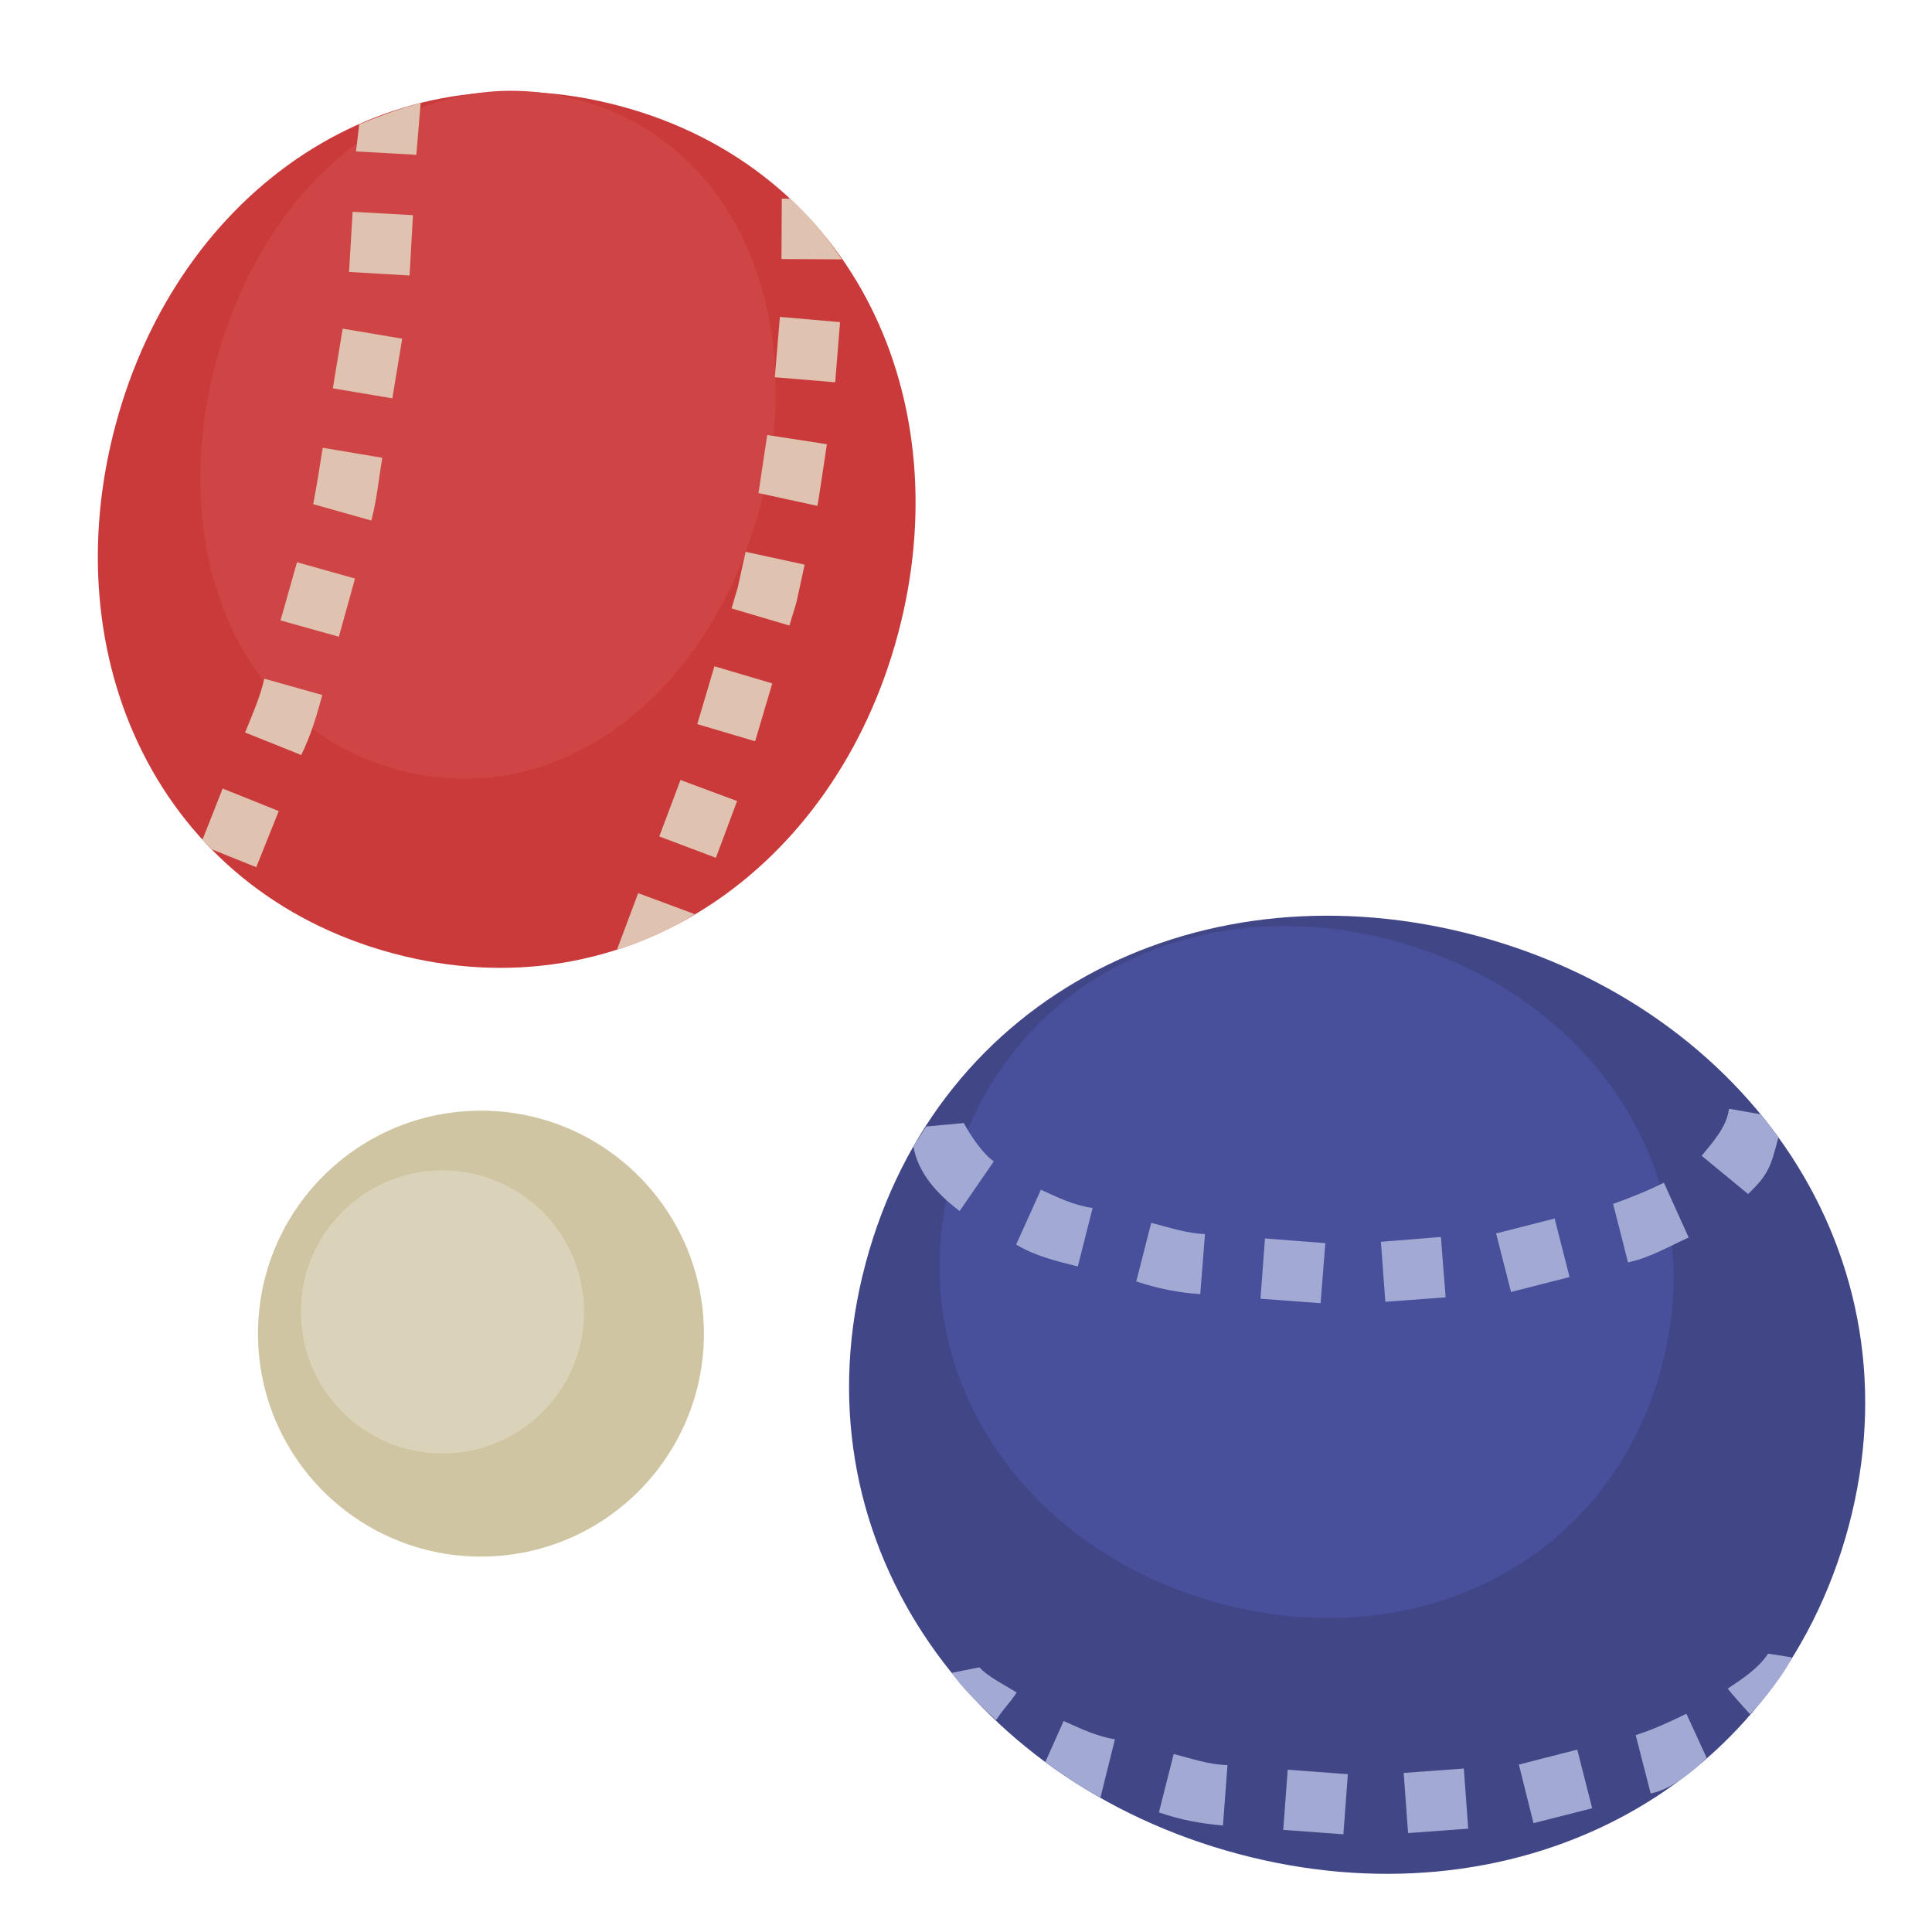 <?xml version="1.0" encoding="UTF-8" standalone="no"?>
<svg
   xmlns:dc="http://purl.org/dc/elements/1.1/"
   xmlns:cc="http://creativecommons.org/ns#"
   xmlns:rdf="http://www.w3.org/1999/02/22-rdf-syntax-ns#"
   xmlns:svg="http://www.w3.org/2000/svg"
   xmlns="http://www.w3.org/2000/svg"
   id="svg8"
   version="1.1"
   viewBox="0 0 25.4 25.4"
   height="96"
   width="96">
  <defs
     id="defs2">
    <clipPath
       id="clipPath44"
       clipPathUnits="userSpaceOnUse">
      <path
         id="path46-65"
         d="M 0,38 H 38 V 0 H 0 Z" />
    </clipPath>
    <clipPath
       id="clipPath16-2"
       clipPathUnits="userSpaceOnUse">
      <path
         id="path18-53"
         d="M 0,38 H 38 V 0 H 0 Z" />
    </clipPath>
    <clipPath
       id="clipPath28-4"
       clipPathUnits="userSpaceOnUse">
      <path
         id="path30-9"
         d="M 1.193,5 C 1.193,3 3,1 5,1 v 0 h 28 c 2,0 3.731,2 3.731,4 v 0 c 0,4.355 -4.634,11 -17.731,11 v 0 C 5.508,16 1.193,9.541 1.193,5" />
    </clipPath>
    <clipPath
       id="clipPath16-1"
       clipPathUnits="userSpaceOnUse">
      <path
         id="path18-5"
         d="M 0,38 H 38 V 0 H 0 Z" />
    </clipPath>
  </defs>
  <g
     transform="translate(0,-271.6)"
     id="layer1">
    <g
       style="stroke-width:0.546"
       transform="matrix(1.832,0,0,1.832,-23.784,-223.169)"
       id="bowls">
      <g
         style="stroke-width:0.546"
         id="g5948-7"
         transform="matrix(0.594,-0.594,0.594,0.594,-163.041,120.991)">
        <path
           id="path6115"
           d="m 24.271,282.912 c -1.792,1.035 -3.94,0.67 -4.975,-1.122 -1.035,-1.792 -0.277,-3.835 1.515,-4.869 1.792,-1.035 3.94,-0.67 4.975,1.122 1.035,1.792 0.277,3.835 -1.515,4.869 z"
           style="opacity:1;vector-effect:none;fill:#ca3a3a;fill-opacity:1;stroke:none;stroke-width:0.172;stroke-linecap:round;stroke-linejoin:miter;stroke-miterlimit:4;stroke-dasharray:none;stroke-dashoffset:0;stroke-opacity:1;paint-order:normal" />
        <path
           id="path6115-8"
           d="m 24.204,281.313 c -1.417,0.818 -3.05,0.645 -3.769,-0.601 -0.72,-1.246 -0.054,-2.747 1.364,-3.565 1.417,-0.818 3.05,-0.645 3.769,0.601 0.72,1.246 0.054,2.747 -1.364,3.565 z"
           style="opacity:1;vector-effect:none;fill:#cf4444;fill-opacity:1;stroke:none;stroke-width:0.172;stroke-linecap:round;stroke-linejoin:miter;stroke-miterlimit:4;stroke-dasharray:none;stroke-dashoffset:0;stroke-opacity:1;paint-order:normal" />
        <path
           id="path5104"
           d="m 25.836,279.941 0.363,0.367 c 0.041,-0.213 0.067,-0.434 0.054,-0.679 l -0.05,-0.051 z m -0.754,0.674 0.334,0.395 0.393,-0.334 -0.332,-0.395 z m -0.781,0.588 -0.004,0.002 -0.01,0.008 -0.004,0.002 0.279,0.434 0.018,-0.012 0.006,-0.004 0.006,-0.004 0.4,-0.295 -0.305,-0.416 z m -0.699,0.449 -0.002,0.002 -0.014,0.008 -0.162,0.088 0.246,0.453 0.18,-0.096 0.008,-0.006 0.008,-0.004 0.264,-0.17 -0.279,-0.434 z m -1.084,0.59 0.246,0.453 0.453,-0.246 -0.246,-0.453 z m -0.908,0.449 0.213,0.471 0.471,-0.215 -0.215,-0.469 z m -0.939,0.428 c 0.217,0.117 0.446,0.2 0.684,0.256 l -0.215,-0.469 z"
           style="color:#000000;font-style:normal;font-variant:normal;font-weight:normal;font-stretch:normal;font-size:medium;line-height:normal;font-family:sans-serif;font-variant-ligatures:normal;font-variant-position:normal;font-variant-caps:normal;font-variant-numeric:normal;font-variant-alternates:normal;font-feature-settings:normal;text-indent:0;text-align:start;text-decoration:none;text-decoration-line:none;text-decoration-style:solid;text-decoration-color:#000000;letter-spacing:normal;word-spacing:normal;text-transform:none;writing-mode:lr-tb;direction:ltr;text-orientation:mixed;dominant-baseline:auto;baseline-shift:baseline;text-anchor:start;white-space:normal;shape-padding:0;clip-rule:nonzero;display:inline;overflow:visible;visibility:visible;opacity:1;isolation:auto;mix-blend-mode:normal;color-interpolation:sRGB;color-interpolation-filters:linearRGB;solid-color:#000000;solid-opacity:1;vector-effect:none;fill:#dfc2af;fill-opacity:1;fill-rule:evenodd;stroke:none;stroke-width:0.516;stroke-linecap:butt;stroke-linejoin:miter;stroke-miterlimit:4;stroke-dasharray:0.516, 0.516;stroke-dashoffset:0;stroke-opacity:1;color-rendering:auto;image-rendering:auto;shape-rendering:auto;text-rendering:auto;enable-background:accumulate" />
        <path
           id="path5104-6"
           d="m 23.916,276.721 0.344,0.385 0.339,-0.287 c -0.167,-0.099 -0.334,-0.171 -0.5,-0.242 z m -0.77,0.686 0.344,0.387 0.385,-0.344 -0.344,-0.385 z m -0.801,0.605 0.299,0.42 0.42,-0.301 -0.299,-0.42 z m -0.818,0.582 0.252,0.449 c 0.157,-0.091 0.298,-0.207 0.445,-0.313 l -0.299,-0.42 c -0.132,0.096 -0.264,0.192 -0.398,0.283 z m -0.9,0.504 0.254,0.451 0.449,-0.254 -0.252,-0.449 z m -0.891,0.463 0.203,0.475 c 0.175,-0.059 0.331,-0.144 0.49,-0.235 l -0.252,-0.449 c -0.139,0.088 -0.291,0.145 -0.441,0.209 z m -0.907,0.391 8.29e-4,0.116 0.16,0.374 0.475,-0.203 -0.203,-0.475 z"
           style="color:#000000;font-style:normal;font-variant:normal;font-weight:normal;font-stretch:normal;font-size:medium;line-height:normal;font-family:sans-serif;font-variant-ligatures:normal;font-variant-position:normal;font-variant-caps:normal;font-variant-numeric:normal;font-variant-alternates:normal;font-feature-settings:normal;text-indent:0;text-align:start;text-decoration:none;text-decoration-line:none;text-decoration-style:solid;text-decoration-color:#000000;letter-spacing:normal;word-spacing:normal;text-transform:none;writing-mode:lr-tb;direction:ltr;text-orientation:mixed;dominant-baseline:auto;baseline-shift:baseline;text-anchor:start;white-space:normal;shape-padding:0;clip-rule:nonzero;display:inline;overflow:visible;visibility:visible;opacity:1;isolation:auto;mix-blend-mode:normal;color-interpolation:sRGB;color-interpolation-filters:linearRGB;solid-color:#000000;solid-opacity:1;vector-effect:none;fill:#dfc2af;fill-opacity:1;fill-rule:evenodd;stroke:none;stroke-width:0.516;stroke-linecap:butt;stroke-linejoin:miter;stroke-miterlimit:4;stroke-dasharray:0.516, 0.516;stroke-dashoffset:0;stroke-opacity:1;color-rendering:auto;image-rendering:auto;shape-rendering:auto;text-rendering:auto;enable-background:accumulate" />
      </g>
      <g
         id="g6691">
        <circle
           r="1.6"
           cy="279.641"
           cx="16.434"
           id="path5849-3"
           style="color:#000000;clip-rule:nonzero;display:inline;overflow:visible;visibility:visible;opacity:1;isolation:auto;mix-blend-mode:normal;color-interpolation:sRGB;color-interpolation-filters:linearRGB;solid-color:#000000;solid-opacity:1;fill:#cfc5a2;fill-opacity:1;fill-rule:nonzero;stroke:none;stroke-width:0.132;stroke-linecap:butt;stroke-linejoin:round;stroke-miterlimit:4;stroke-dasharray:none;stroke-dashoffset:0;stroke-opacity:1;color-rendering:auto;image-rendering:auto;shape-rendering:auto;text-rendering:auto;enable-background:accumulate" />
        <circle
           r="1.016"
           cy="279.485"
           cx="16.158"
           id="path5849-3-1"
           style="color:#000000;clip-rule:nonzero;display:inline;overflow:visible;visibility:visible;opacity:1;isolation:auto;mix-blend-mode:normal;color-interpolation:sRGB;color-interpolation-filters:linearRGB;solid-color:#000000;solid-opacity:1;fill:#dbd3b9;fill-opacity:1;fill-rule:nonzero;stroke:none;stroke-width:0.132;stroke-linecap:butt;stroke-linejoin:round;stroke-miterlimit:4;stroke-dasharray:none;stroke-dashoffset:0;stroke-opacity:1;color-rendering:auto;image-rendering:auto;shape-rendering:auto;text-rendering:auto;enable-background:accumulate" />
      </g>
      <g
         style="stroke-width:0.569"
         transform="matrix(0.927,0.248,-0.248,0.927,84.441,19.226)"
         id="g6662">
        <path
           style="opacity:1;vector-effect:none;fill:#414687;fill-opacity:1;stroke:none;stroke-width:0.451;stroke-linecap:butt;stroke-linejoin:miter;stroke-miterlimit:4;stroke-dasharray:0.451, 0.451;stroke-dashoffset:5.1;stroke-opacity:1;paint-order:normal"
           d="m 11.926,279.223 c 2e-6,2.101 -1.678,3.547 -3.779,3.547 -2.101,0 -3.831,-1.445 -3.831,-3.547 3.6e-6,-2.101 1.678,-3.547 3.779,-3.547 2.101,0 3.83,1.445 3.831,3.547 z"
           id="path6484" />
        <path
           style="opacity:1;vector-effect:none;fill:#484f9b;fill-opacity:1;stroke:none;stroke-width:0.451;stroke-linecap:butt;stroke-linejoin:miter;stroke-miterlimit:4;stroke-dasharray:0.451, 0.451;stroke-dashoffset:5.1;stroke-opacity:1;paint-order:normal"
           d="m 10.267,278.434 c 2e-6,1.518 -1.212,2.562 -2.73,2.562 -1.518,0 -2.767,-1.044 -2.767,-2.562 2.9e-6,-1.518 1.212,-2.562 2.73,-2.562 1.518,0 2.767,1.044 2.767,2.562 z"
           id="path6484-1" />
        <path
           id="path5154"
           d="m 10.147,276.83 0.41,0.187 c 0.117,-0.19 0.109,-0.255 0.11,-0.471 l -0.173,-0.129 -0.24,0.021 c 0.021,0.133 -0.053,0.275 -0.106,0.392 z m -5.712,1.456 c 0.087,0.189 0.273,0.302 0.459,0.378 0.049,-0.137 0.104,-0.294 0.151,-0.425 -0.096,-0.033 -0.228,-0.151 -0.291,-0.219 l -0.265,0.098 z m 5.166,-0.937 0.221,0.394 c 0.147,-0.074 0.263,-0.193 0.39,-0.297 l -0.285,-0.348 c -0.103,0.092 -0.213,0.173 -0.325,0.251 z m -4.234,1.448 c 0.168,0.047 0.317,0.041 0.488,0.039 l -0.006,-0.451 c -0.14,0.017 -0.272,-0.009 -0.409,-0.032 z m 3.446,-1.008 0.221,0.394 0.394,-0.221 -0.221,-0.394 z m -2.507,1.042 c 0.167,0.01 0.325,5e-4 0.487,-0.032 l -0.082,-0.443 c -0.134,0.031 -0.273,0.021 -0.41,0.023 z m 1.691,-0.759 0.148,0.425 0.427,-0.149 -0.151,-0.427 z m -0.76,0.644 0.443,-0.084 -0.082,-0.443 -0.445,0.083 z"
           style="color:#000000;font-style:normal;font-variant:normal;font-weight:normal;font-stretch:normal;font-size:medium;line-height:normal;font-family:sans-serif;font-variant-ligatures:normal;font-variant-position:normal;font-variant-caps:normal;font-variant-numeric:normal;font-variant-alternates:normal;font-feature-settings:normal;text-indent:0;text-align:start;text-decoration:none;text-decoration-line:none;text-decoration-style:solid;text-decoration-color:#000000;letter-spacing:normal;word-spacing:normal;text-transform:none;writing-mode:lr-tb;direction:ltr;text-orientation:mixed;dominant-baseline:auto;baseline-shift:baseline;text-anchor:start;white-space:normal;shape-padding:0;clip-rule:nonzero;display:inline;overflow:visible;visibility:visible;opacity:1;isolation:auto;mix-blend-mode:normal;color-interpolation:sRGB;color-interpolation-filters:linearRGB;solid-color:#000000;solid-opacity:1;vector-effect:none;fill:#a2aad4;fill-opacity:1;fill-rule:nonzero;stroke:none;stroke-width:0.451;stroke-linecap:butt;stroke-linejoin:miter;stroke-miterlimit:4;stroke-dasharray:0.451, 0.451;stroke-dashoffset:0;stroke-opacity:1;paint-order:normal;color-rendering:auto;image-rendering:auto;shape-rendering:auto;text-rendering:auto;enable-background:accumulate" />
        <path
           id="path5154-7"
           d="m 11.576,280.771 c 0.073,-0.119 0.188,-0.408 0.192,-0.491 l -0.178,0.019 c -0.041,0.125 -0.135,0.229 -0.224,0.331 0.067,0.049 0.14,0.095 0.21,0.141 z m -0.785,0.372 0.221,0.393 c 0.148,-0.072 0.269,-0.252 0.336,-0.365 l -0.232,-0.28 c -0.104,0.091 -0.209,0.178 -0.324,0.252 z m -0.787,0.439 0.219,0.395 0.395,-0.221 -0.221,-0.395 z m -0.816,0.283 0.148,0.426 0.426,-0.148 -0.148,-0.426 z m -3.458,0.15 c 0.104,0.089 0.218,0.153 0.411,0.256 0.053,-0.149 0.051,-0.112 0.096,-0.239 -0.098,-0.03 -0.246,-0.061 -0.318,-0.11 z m 2.614,0.051 0.084,0.443 0.443,-0.084 -0.084,-0.443 z m -1.766,0.413 c 0.177,0.065 0.24,0.094 0.467,0.152 l -0.008,-0.451 c -0.139,0.014 -0.27,-0.011 -0.406,-0.033 z m 0.912,-0.307 0.006,0.451 c 0.168,0.013 0.326,-1.6e-4 0.488,-0.029 l -0.084,-0.445 c -0.134,0.033 -0.273,0.022 -0.41,0.024 z"
           style="color:#000000;font-style:normal;font-variant:normal;font-weight:normal;font-stretch:normal;font-size:medium;line-height:normal;font-family:sans-serif;font-variant-ligatures:normal;font-variant-position:normal;font-variant-caps:normal;font-variant-numeric:normal;font-variant-alternates:normal;font-feature-settings:normal;text-indent:0;text-align:start;text-decoration:none;text-decoration-line:none;text-decoration-style:solid;text-decoration-color:#000000;letter-spacing:normal;word-spacing:normal;text-transform:none;writing-mode:lr-tb;direction:ltr;text-orientation:mixed;dominant-baseline:auto;baseline-shift:baseline;text-anchor:start;white-space:normal;shape-padding:0;clip-rule:nonzero;display:inline;overflow:visible;visibility:visible;opacity:1;isolation:auto;mix-blend-mode:normal;color-interpolation:sRGB;color-interpolation-filters:linearRGB;solid-color:#000000;solid-opacity:1;vector-effect:none;fill:#a2aad4;fill-opacity:1;fill-rule:nonzero;stroke:none;stroke-width:0.451;stroke-linecap:butt;stroke-linejoin:miter;stroke-miterlimit:4;stroke-dasharray:0.451, 0.451;stroke-dashoffset:0;stroke-opacity:1;paint-order:normal;color-rendering:auto;image-rendering:auto;shape-rendering:auto;text-rendering:auto;enable-background:accumulate" />
      </g>
    </g>
  </g>
</svg>
